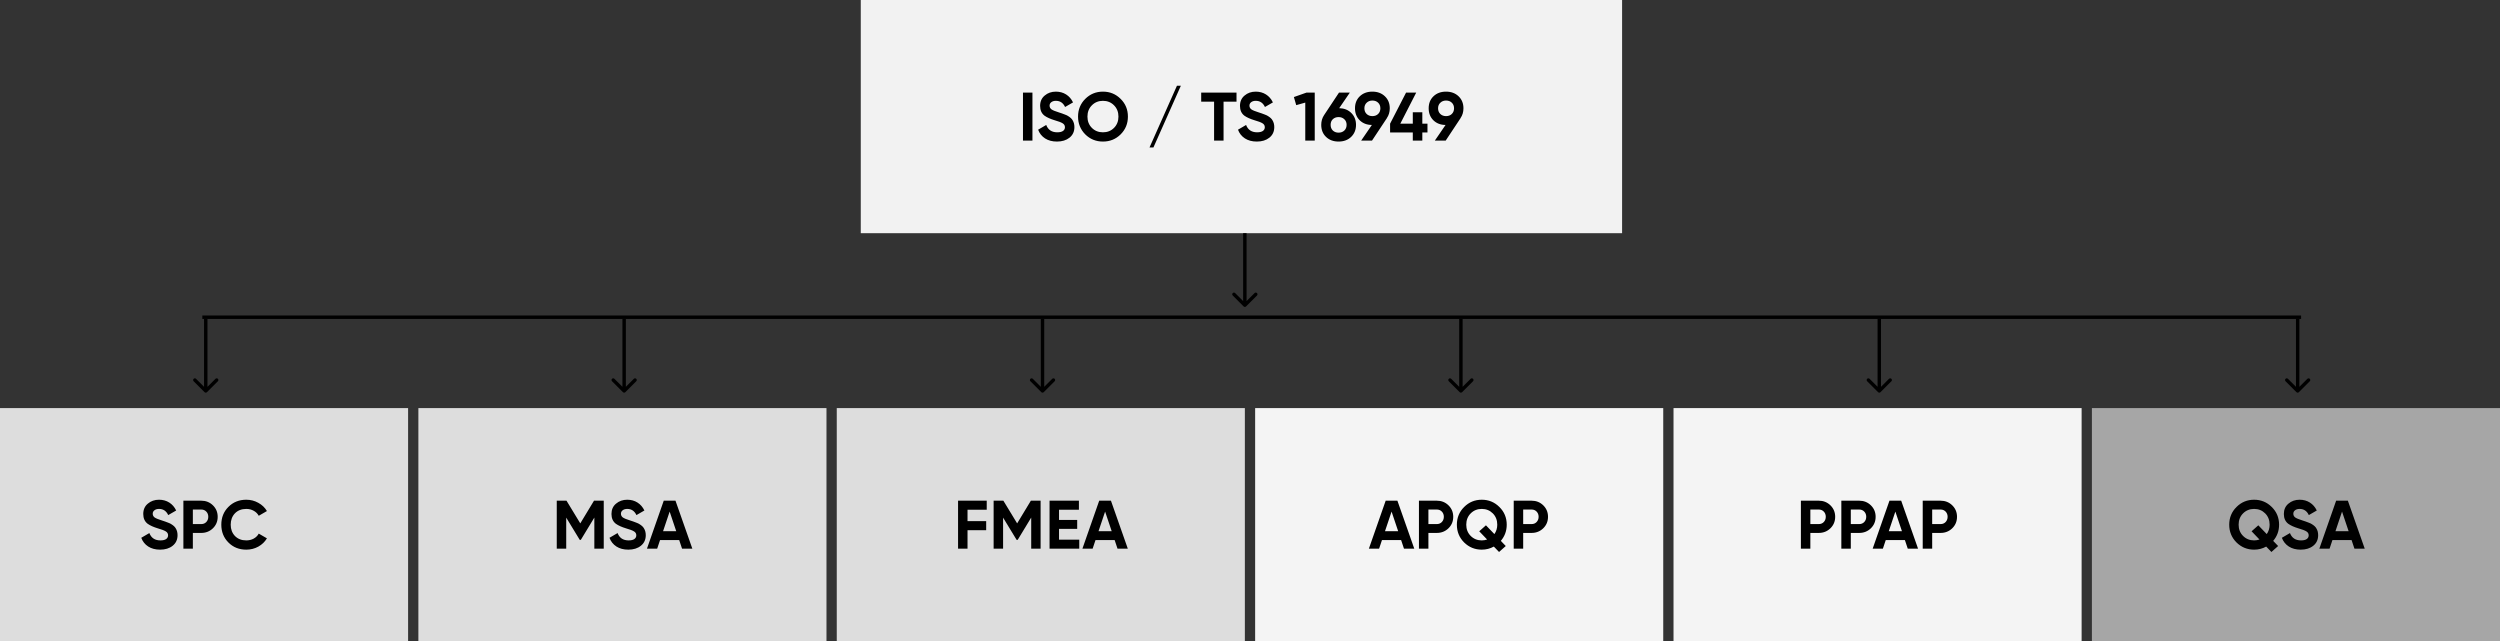 <?xml version="1.0" encoding="UTF-8"?> <svg xmlns="http://www.w3.org/2000/svg" width="729" height="187" viewBox="0 0 729 187" fill="none"><rect x="0" y="0" width="729" height="187" fill="#333333" stroke="none"/> <rect x="251" width="222" height="68" fill="#F2F2F2"></rect> <path d="M298.3 41V27H301.06V41H298.3ZM308.217 41.28C306.843 41.28 305.683 40.973 304.737 40.36C303.79 39.747 303.117 38.9 302.717 37.82L305.077 36.44C305.623 37.867 306.697 38.58 308.297 38.58C309.043 38.58 309.603 38.447 309.977 38.18C310.35 37.913 310.537 37.553 310.537 37.1C310.537 36.607 310.317 36.227 309.877 35.96C309.437 35.68 308.65 35.38 307.517 35.06C306.29 34.687 305.323 34.253 304.617 33.76C303.737 33.107 303.297 32.147 303.297 30.88C303.297 29.6 303.743 28.593 304.637 27.86C305.53 27.1 306.617 26.72 307.897 26.72C309.017 26.72 310.01 26.993 310.877 27.54C311.743 28.087 312.417 28.86 312.897 29.86L310.577 31.2C310.017 30 309.123 29.4 307.897 29.4C307.337 29.4 306.89 29.533 306.557 29.8C306.223 30.053 306.057 30.387 306.057 30.8C306.057 31.24 306.237 31.6 306.597 31.88C306.997 32.16 307.703 32.453 308.717 32.76L309.677 33.08C309.85 33.133 310.15 33.247 310.577 33.42C310.977 33.567 311.27 33.707 311.457 33.84C312.11 34.24 312.55 34.653 312.777 35.08C313.123 35.64 313.297 36.3 313.297 37.06C313.297 38.353 312.823 39.38 311.877 40.14C310.93 40.9 309.71 41.28 308.217 41.28ZM326.779 39.18C325.366 40.58 323.646 41.28 321.619 41.28C319.593 41.28 317.873 40.58 316.459 39.18C315.059 37.753 314.359 36.027 314.359 34C314.359 31.96 315.059 30.24 316.459 28.84C317.873 27.427 319.593 26.72 321.619 26.72C323.646 26.72 325.366 27.427 326.779 28.84C328.193 30.24 328.899 31.96 328.899 34C328.899 36.04 328.193 37.767 326.779 39.18ZM318.399 37.3C319.253 38.153 320.326 38.58 321.619 38.58C322.913 38.58 323.986 38.153 324.839 37.3C325.706 36.433 326.139 35.333 326.139 34C326.139 32.667 325.706 31.567 324.839 30.7C323.973 29.833 322.899 29.4 321.619 29.4C320.339 29.4 319.266 29.833 318.399 30.7C317.533 31.567 317.099 32.667 317.099 34C317.099 35.333 317.533 36.433 318.399 37.3ZM344.339 25L336.339 43H335.199L343.199 25H344.339ZM350.268 27H360.568V29.64H356.788V41H354.028V29.64H350.268V27ZM366.498 41.28C365.125 41.28 363.965 40.973 363.018 40.36C362.071 39.747 361.398 38.9 360.998 37.82L363.358 36.44C363.905 37.867 364.978 38.58 366.578 38.58C367.325 38.58 367.885 38.447 368.258 38.18C368.631 37.913 368.818 37.553 368.818 37.1C368.818 36.607 368.598 36.227 368.158 35.96C367.718 35.68 366.931 35.38 365.798 35.06C364.571 34.687 363.605 34.253 362.898 33.76C362.018 33.107 361.578 32.147 361.578 30.88C361.578 29.6 362.025 28.593 362.918 27.86C363.811 27.1 364.898 26.72 366.178 26.72C367.298 26.72 368.291 26.993 369.158 27.54C370.025 28.087 370.698 28.86 371.178 29.86L368.858 31.2C368.298 30 367.405 29.4 366.178 29.4C365.618 29.4 365.171 29.533 364.838 29.8C364.505 30.053 364.338 30.387 364.338 30.8C364.338 31.24 364.518 31.6 364.878 31.88C365.278 32.16 365.985 32.453 366.998 32.76L367.958 33.08C368.131 33.133 368.431 33.247 368.858 33.42C369.258 33.567 369.551 33.707 369.738 33.84C370.391 34.24 370.831 34.653 371.058 35.08C371.405 35.64 371.578 36.3 371.578 37.06C371.578 38.353 371.105 39.38 370.158 40.14C369.211 40.9 367.991 41.28 366.498 41.28ZM377.298 28.3L380.978 27H383.378V41H380.618V29.92L377.978 30.66L377.298 28.3ZM393.613 27L390.513 31.54C391.966 31.58 393.146 32.053 394.053 32.96C394.959 33.867 395.413 35.013 395.413 36.4C395.413 37.827 394.939 39 393.993 39.92C393.046 40.827 391.826 41.28 390.333 41.28C388.839 41.28 387.619 40.827 386.673 39.92C385.739 39.027 385.273 37.853 385.273 36.4C385.273 35.347 385.546 34.407 386.093 33.58L390.453 27H393.613ZM392.673 36.4C392.673 35.733 392.453 35.193 392.013 34.78C391.573 34.353 391.013 34.14 390.333 34.14C389.653 34.14 389.093 34.347 388.653 34.76C388.226 35.173 388.013 35.72 388.013 36.4C388.013 37.08 388.226 37.633 388.653 38.06C389.093 38.473 389.653 38.68 390.333 38.68C391.013 38.68 391.573 38.473 392.013 38.06C392.453 37.633 392.673 37.08 392.673 36.4ZM405.256 31.58C405.256 32.66 404.976 33.607 404.416 34.42H404.436L400.076 41H396.916L400.036 36.44C398.583 36.427 397.396 35.967 396.476 35.06C395.57 34.153 395.116 32.993 395.116 31.58C395.116 30.14 395.583 28.973 396.516 28.08C397.463 27.173 398.683 26.72 400.176 26.72C401.67 26.72 402.89 27.173 403.836 28.08C404.783 28.987 405.256 30.153 405.256 31.58ZM397.856 31.58C397.856 32.26 398.076 32.813 398.516 33.24C398.956 33.653 399.51 33.86 400.176 33.86C400.87 33.86 401.43 33.653 401.856 33.24C402.296 32.813 402.516 32.26 402.516 31.58C402.516 30.9 402.296 30.353 401.856 29.94C401.43 29.527 400.87 29.32 400.176 29.32C399.51 29.32 398.956 29.533 398.516 29.96C398.076 30.373 397.856 30.913 397.856 31.58ZM414.75 36.06H416.25V38.62H414.75V41H411.97V38.62H405.35V36.06L410.01 27H412.97L408.33 36.06H411.97V32.74H414.75V36.06ZM426.741 31.58C426.741 32.66 426.461 33.607 425.901 34.42H425.921L421.561 41H418.401L421.521 36.44C420.067 36.427 418.881 35.967 417.961 35.06C417.054 34.153 416.601 32.993 416.601 31.58C416.601 30.14 417.067 28.973 418.001 28.08C418.947 27.173 420.167 26.72 421.661 26.72C423.154 26.72 424.374 27.173 425.321 28.08C426.267 28.987 426.741 30.153 426.741 31.58ZM419.341 31.58C419.341 32.26 419.561 32.813 420.001 33.24C420.441 33.653 420.994 33.86 421.661 33.86C422.354 33.86 422.914 33.653 423.341 33.24C423.781 32.813 424.001 32.26 424.001 31.58C424.001 30.9 423.781 30.353 423.341 29.94C422.914 29.527 422.354 29.32 421.661 29.32C420.994 29.32 420.441 29.533 420.001 29.96C419.561 30.373 419.341 30.913 419.341 31.58Z" fill="black"></path> <rect y="119" width="119" height="68" fill="#DDDDDD"></rect> <path d="M46.693 160.28C45.32 160.28 44.16 159.973 43.213 159.36C42.267 158.747 41.593 157.9 41.193 156.82L43.553 155.44C44.1 156.867 45.173 157.58 46.773 157.58C47.52 157.58 48.08 157.447 48.453 157.18C48.827 156.913 49.013 156.553 49.013 156.1C49.013 155.607 48.793 155.227 48.353 154.96C47.913 154.68 47.127 154.38 45.993 154.06C44.767 153.687 43.8 153.253 43.093 152.76C42.213 152.107 41.773 151.147 41.773 149.88C41.773 148.6 42.22 147.593 43.113 146.86C44.007 146.1 45.093 145.72 46.373 145.72C47.493 145.72 48.487 145.993 49.353 146.54C50.22 147.087 50.893 147.86 51.373 148.86L49.053 150.2C48.493 149 47.6 148.4 46.373 148.4C45.813 148.4 45.367 148.533 45.033 148.8C44.7 149.053 44.533 149.387 44.533 149.8C44.533 150.24 44.713 150.6 45.073 150.88C45.473 151.16 46.18 151.453 47.193 151.76L48.153 152.08C48.327 152.133 48.627 152.247 49.053 152.42C49.453 152.567 49.747 152.707 49.933 152.84C50.587 153.24 51.027 153.653 51.253 154.08C51.6 154.64 51.773 155.3 51.773 156.06C51.773 157.353 51.3 158.38 50.353 159.14C49.407 159.9 48.187 160.28 46.693 160.28ZM53.476 146H58.696C60.029 146 61.162 146.453 62.096 147.36C63.016 148.267 63.476 149.38 63.476 150.7C63.476 152.02 63.016 153.133 62.096 154.04C61.162 154.947 60.029 155.4 58.696 155.4H56.236V160H53.476V146ZM56.236 152.82H58.696C59.282 152.82 59.769 152.62 60.156 152.22C60.542 151.807 60.736 151.3 60.736 150.7C60.736 150.087 60.542 149.58 60.156 149.18C59.769 148.78 59.282 148.58 58.696 148.58H56.236V152.82ZM71.815 160.28C69.722 160.28 67.982 159.58 66.595 158.18C65.222 156.793 64.535 155.067 64.535 153C64.535 150.92 65.222 149.193 66.595 147.82C67.982 146.42 69.722 145.72 71.815 145.72C73.082 145.72 74.248 146.02 75.315 146.62C76.395 147.207 77.235 148.007 77.835 149.02L75.455 150.4C75.108 149.773 74.615 149.287 73.975 148.94C73.335 148.58 72.615 148.4 71.815 148.4C70.455 148.4 69.355 148.827 68.515 149.68C67.688 150.547 67.275 151.653 67.275 153C67.275 154.333 67.688 155.433 68.515 156.3C69.355 157.153 70.455 157.58 71.815 157.58C72.615 157.58 73.335 157.407 73.975 157.06C74.628 156.7 75.122 156.213 75.455 155.6L77.835 156.98C77.235 157.993 76.395 158.8 75.315 159.4C74.248 159.987 73.082 160.28 71.815 160.28Z" fill="black"></path> <rect x="122" y="119" width="119" height="68" fill="#DDDDDD"></rect> <path d="M173.211 146H176.051V160H173.311V150.92L169.371 157.42H169.051L165.111 150.94V160H162.351V146H165.191L169.211 152.62L173.211 146ZM183.225 160.28C181.851 160.28 180.691 159.973 179.745 159.36C178.798 158.747 178.125 157.9 177.725 156.82L180.085 155.44C180.631 156.867 181.705 157.58 183.305 157.58C184.051 157.58 184.611 157.447 184.985 157.18C185.358 156.913 185.545 156.553 185.545 156.1C185.545 155.607 185.325 155.227 184.885 154.96C184.445 154.68 183.658 154.38 182.525 154.06C181.298 153.687 180.331 153.253 179.625 152.76C178.745 152.107 178.305 151.147 178.305 149.88C178.305 148.6 178.751 147.593 179.645 146.86C180.538 146.1 181.625 145.72 182.905 145.72C184.025 145.72 185.018 145.993 185.885 146.54C186.751 147.087 187.425 147.86 187.905 148.86L185.585 150.2C185.025 149 184.131 148.4 182.905 148.4C182.345 148.4 181.898 148.533 181.565 148.8C181.231 149.053 181.065 149.387 181.065 149.8C181.065 150.24 181.245 150.6 181.605 150.88C182.005 151.16 182.711 151.453 183.725 151.76L184.685 152.08C184.858 152.133 185.158 152.247 185.585 152.42C185.985 152.567 186.278 152.707 186.465 152.84C187.118 153.24 187.558 153.653 187.785 154.08C188.131 154.64 188.305 155.3 188.305 156.06C188.305 157.353 187.831 158.38 186.885 159.14C185.938 159.9 184.718 160.28 183.225 160.28ZM201.89 160H198.89L198.05 157.48H192.47L191.63 160H188.65L193.55 146H196.97L201.89 160ZM195.27 149.18L193.35 154.9H197.19L195.27 149.18Z" fill="black"></path> <rect x="244" y="119" width="119" height="68" fill="#DDDDDD"></rect> <path d="M287.73 146V148.64H282.13V151.96H287.57V154.6H282.13V160H279.37V146H287.73ZM300.601 146H303.441V160H300.701V150.92L296.761 157.42H296.441L292.501 150.94V160H289.741V146H292.581L296.601 152.62L300.601 146ZM308.81 154.22V157.36H314.71V160H306.05V146H314.61V148.64H308.81V151.62H314.11V154.22H308.81ZM328.87 160H325.87L325.03 157.48H319.45L318.61 160H315.63L320.53 146H323.95L328.87 160ZM322.25 149.18L320.33 154.9H324.17L322.25 149.18Z" fill="black"></path> <rect x="366" y="119" width="119" height="68" fill="#F4F4F4"></rect> <path d="M412.404 160H409.404L408.564 157.48H402.984L402.144 160H399.164L404.064 146H407.484L412.404 160ZM405.784 149.18L403.864 154.9H407.704L405.784 149.18ZM413.763 146H418.983C420.316 146 421.45 146.453 422.383 147.36C423.303 148.267 423.763 149.38 423.763 150.7C423.763 152.02 423.303 153.133 422.383 154.04C421.45 154.947 420.316 155.4 418.983 155.4H416.523V160H413.763V146ZM416.523 152.82H418.983C419.57 152.82 420.056 152.62 420.443 152.22C420.83 151.807 421.023 151.3 421.023 150.7C421.023 150.087 420.83 149.58 420.443 149.18C420.056 148.78 419.57 148.58 418.983 148.58H416.523V152.82ZM439.362 153C439.362 154.8 438.789 156.373 437.642 157.72L439.082 159.22L437.122 160.96L435.602 159.38C434.522 159.98 433.349 160.28 432.082 160.28C430.082 160.28 428.369 159.58 426.942 158.18C425.529 156.767 424.822 155.04 424.822 153C424.822 150.96 425.529 149.24 426.942 147.84C428.355 146.427 430.069 145.72 432.082 145.72C434.095 145.72 435.809 146.427 437.222 147.84C438.649 149.24 439.362 150.96 439.362 153ZM432.082 157.58C432.615 157.58 433.135 157.493 433.642 157.32L431.342 154.92L433.302 153.18L435.762 155.74C436.322 154.94 436.602 154.027 436.602 153C436.602 151.667 436.169 150.567 435.302 149.7C434.435 148.833 433.362 148.4 432.082 148.4C430.802 148.4 429.729 148.833 428.862 149.7C427.995 150.567 427.562 151.667 427.562 153C427.562 154.32 427.995 155.413 428.862 156.28C429.729 157.147 430.802 157.58 432.082 157.58ZM441.4 146H446.62C447.953 146 449.086 146.453 450.02 147.36C450.94 148.267 451.4 149.38 451.4 150.7C451.4 152.02 450.94 153.133 450.02 154.04C449.086 154.947 447.953 155.4 446.62 155.4H444.16V160H441.4V146ZM444.16 152.82H446.62C447.206 152.82 447.693 152.62 448.08 152.22C448.466 151.807 448.66 151.3 448.66 150.7C448.66 150.087 448.466 149.58 448.08 149.18C447.693 148.78 447.206 148.58 446.62 148.58H444.16V152.82Z" fill="black"></path> <rect x="488" y="119" width="119" height="68" fill="#F4F4F4"></rect> <path d="M525.138 146H530.358C531.691 146 532.825 146.453 533.758 147.36C534.678 148.267 535.138 149.38 535.138 150.7C535.138 152.02 534.678 153.133 533.758 154.04C532.825 154.947 531.691 155.4 530.358 155.4H527.898V160H525.138V146ZM527.898 152.82H530.358C530.945 152.82 531.431 152.62 531.818 152.22C532.205 151.807 532.398 151.3 532.398 150.7C532.398 150.087 532.205 149.58 531.818 149.18C531.431 148.78 530.945 148.58 530.358 148.58H527.898V152.82ZM536.935 146H542.155C543.488 146 544.621 146.453 545.555 147.36C546.475 148.267 546.935 149.38 546.935 150.7C546.935 152.02 546.475 153.133 545.555 154.04C544.621 154.947 543.488 155.4 542.155 155.4H539.695V160H536.935V146ZM539.695 152.82H542.155C542.741 152.82 543.228 152.62 543.615 152.22C544.001 151.807 544.195 151.3 544.195 150.7C544.195 150.087 544.001 149.58 543.615 149.18C543.228 148.78 542.741 148.58 542.155 148.58H539.695V152.82ZM559.306 160H556.306L555.466 157.48H549.886L549.046 160H546.066L550.966 146H554.386L559.306 160ZM552.686 149.18L550.766 154.9H554.606L552.686 149.18ZM560.665 146H565.885C567.219 146 568.352 146.453 569.285 147.36C570.205 148.267 570.665 149.38 570.665 150.7C570.665 152.02 570.205 153.133 569.285 154.04C568.352 154.947 567.219 155.4 565.885 155.4H563.425V160H560.665V146ZM563.425 152.82H565.885C566.472 152.82 566.959 152.62 567.345 152.22C567.732 151.807 567.925 151.3 567.925 150.7C567.925 150.087 567.732 149.58 567.345 149.18C566.959 148.78 566.472 148.58 565.885 148.58H563.425V152.82Z" fill="black"></path> <rect x="610" y="119" width="119" height="68" fill="#A6A6A6"></rect> <path d="M664.583 153C664.583 154.8 664.009 156.373 662.863 157.72L664.303 159.22L662.343 160.96L660.823 159.38C659.743 159.98 658.569 160.28 657.303 160.28C655.303 160.28 653.589 159.58 652.163 158.18C650.749 156.767 650.043 155.04 650.043 153C650.043 150.96 650.749 149.24 652.163 147.84C653.576 146.427 655.289 145.72 657.303 145.72C659.316 145.72 661.029 146.427 662.443 147.84C663.869 149.24 664.583 150.96 664.583 153ZM657.303 157.58C657.836 157.58 658.356 157.493 658.863 157.32L656.563 154.92L658.523 153.18L660.983 155.74C661.543 154.94 661.823 154.027 661.823 153C661.823 151.667 661.389 150.567 660.523 149.7C659.656 148.833 658.583 148.4 657.303 148.4C656.023 148.4 654.949 148.833 654.083 149.7C653.216 150.567 652.783 151.667 652.783 153C652.783 154.32 653.216 155.413 654.083 156.28C654.949 157.147 656.023 157.58 657.303 157.58ZM670.893 160.28C669.519 160.28 668.359 159.973 667.413 159.36C666.466 158.747 665.793 157.9 665.393 156.82L667.752 155.44C668.299 156.867 669.373 157.58 670.973 157.58C671.719 157.58 672.279 157.447 672.653 157.18C673.026 156.913 673.213 156.553 673.213 156.1C673.213 155.607 672.993 155.227 672.553 154.96C672.113 154.68 671.326 154.38 670.193 154.06C668.966 153.687 667.999 153.253 667.293 152.76C666.413 152.107 665.973 151.147 665.973 149.88C665.973 148.6 666.419 147.593 667.312 146.86C668.206 146.1 669.293 145.72 670.573 145.72C671.693 145.72 672.686 145.993 673.553 146.54C674.419 147.087 675.093 147.86 675.573 148.86L673.253 150.2C672.693 149 671.799 148.4 670.573 148.4C670.013 148.4 669.566 148.533 669.233 148.8C668.899 149.053 668.733 149.387 668.733 149.8C668.733 150.24 668.913 150.6 669.273 150.88C669.673 151.16 670.379 151.453 671.393 151.76L672.353 152.08C672.526 152.133 672.826 152.247 673.253 152.42C673.653 152.567 673.946 152.707 674.133 152.84C674.786 153.24 675.226 153.653 675.453 154.08C675.799 154.64 675.973 155.3 675.973 156.06C675.973 157.353 675.499 158.38 674.553 159.14C673.606 159.9 672.386 160.28 670.893 160.28ZM689.558 160H686.558L685.718 157.48H680.138L679.298 160H676.318L681.218 146H684.638L689.558 160ZM682.938 149.18L681.018 154.9H684.858L682.938 149.18Z" fill="black"></path> <line x1="59" y1="92.5" x2="671" y2="92.5" stroke="black"></line> <path d="M362.646 89.354C362.842 89.549 363.158 89.549 363.354 89.354L366.536 86.172C366.731 85.976 366.731 85.66 366.536 85.465C366.34 85.269 366.024 85.269 365.828 85.465L363 88.293L360.172 85.465C359.976 85.269 359.66 85.269 359.464 85.465C359.269 85.66 359.269 85.976 359.464 86.172L362.646 89.354ZM362.5 68L362.5 89L363.5 89L363.5 68L362.5 68Z" fill="black"></path> <path d="M59.646 114.354C59.842 114.549 60.158 114.549 60.354 114.354L63.535 111.172C63.731 110.976 63.731 110.66 63.535 110.464C63.34 110.269 63.024 110.269 62.828 110.464L60 113.293L57.172 110.464C56.976 110.269 56.66 110.269 56.465 110.464C56.269 110.66 56.269 110.976 56.465 111.172L59.646 114.354ZM59.5 93L59.5 114L60.5 114L60.5 93L59.5 93Z" fill="black"></path> <path d="M181.646 114.354C181.842 114.549 182.158 114.549 182.354 114.354L185.536 111.172C185.731 110.976 185.731 110.66 185.536 110.464C185.34 110.269 185.024 110.269 184.828 110.464L182 113.293L179.172 110.464C178.976 110.269 178.66 110.269 178.464 110.464C178.269 110.66 178.269 110.976 178.464 111.172L181.646 114.354ZM181.5 93L181.5 114L182.5 114L182.5 93L181.5 93Z" fill="black"></path> <path d="M303.646 114.354C303.842 114.549 304.158 114.549 304.354 114.354L307.536 111.172C307.731 110.976 307.731 110.66 307.536 110.464C307.34 110.269 307.024 110.269 306.828 110.464L304 113.293L301.172 110.464C300.976 110.269 300.66 110.269 300.464 110.464C300.269 110.66 300.269 110.976 300.464 111.172L303.646 114.354ZM303.5 93L303.5 114L304.5 114L304.5 93L303.5 93Z" fill="black"></path> <path d="M425.646 114.354C425.842 114.549 426.158 114.549 426.354 114.354L429.536 111.172C429.731 110.976 429.731 110.66 429.536 110.464C429.34 110.269 429.024 110.269 428.828 110.464L426 113.293L423.172 110.464C422.976 110.269 422.66 110.269 422.464 110.464C422.269 110.66 422.269 110.976 422.464 111.172L425.646 114.354ZM425.5 93L425.5 114L426.5 114L426.5 93L425.5 93Z" fill="black"></path> <path d="M547.646 114.354C547.842 114.549 548.158 114.549 548.354 114.354L551.536 111.172C551.731 110.976 551.731 110.66 551.536 110.464C551.34 110.269 551.024 110.269 550.828 110.464L548 113.293L545.172 110.464C544.976 110.269 544.66 110.269 544.464 110.464C544.269 110.66 544.269 110.976 544.464 111.172L547.646 114.354ZM547.5 93L547.5 114L548.5 114L548.5 93L547.5 93Z" fill="black"></path> <path d="M669.646 114.354C669.842 114.549 670.158 114.549 670.354 114.354L673.536 111.172C673.731 110.976 673.731 110.66 673.536 110.464C673.34 110.269 673.024 110.269 672.828 110.464L670 113.293L667.172 110.464C666.976 110.269 666.66 110.269 666.464 110.464C666.269 110.66 666.269 110.976 666.464 111.172L669.646 114.354ZM669.5 93L669.5 114L670.5 114L670.5 93L669.5 93Z" fill="black"></path> </svg> 